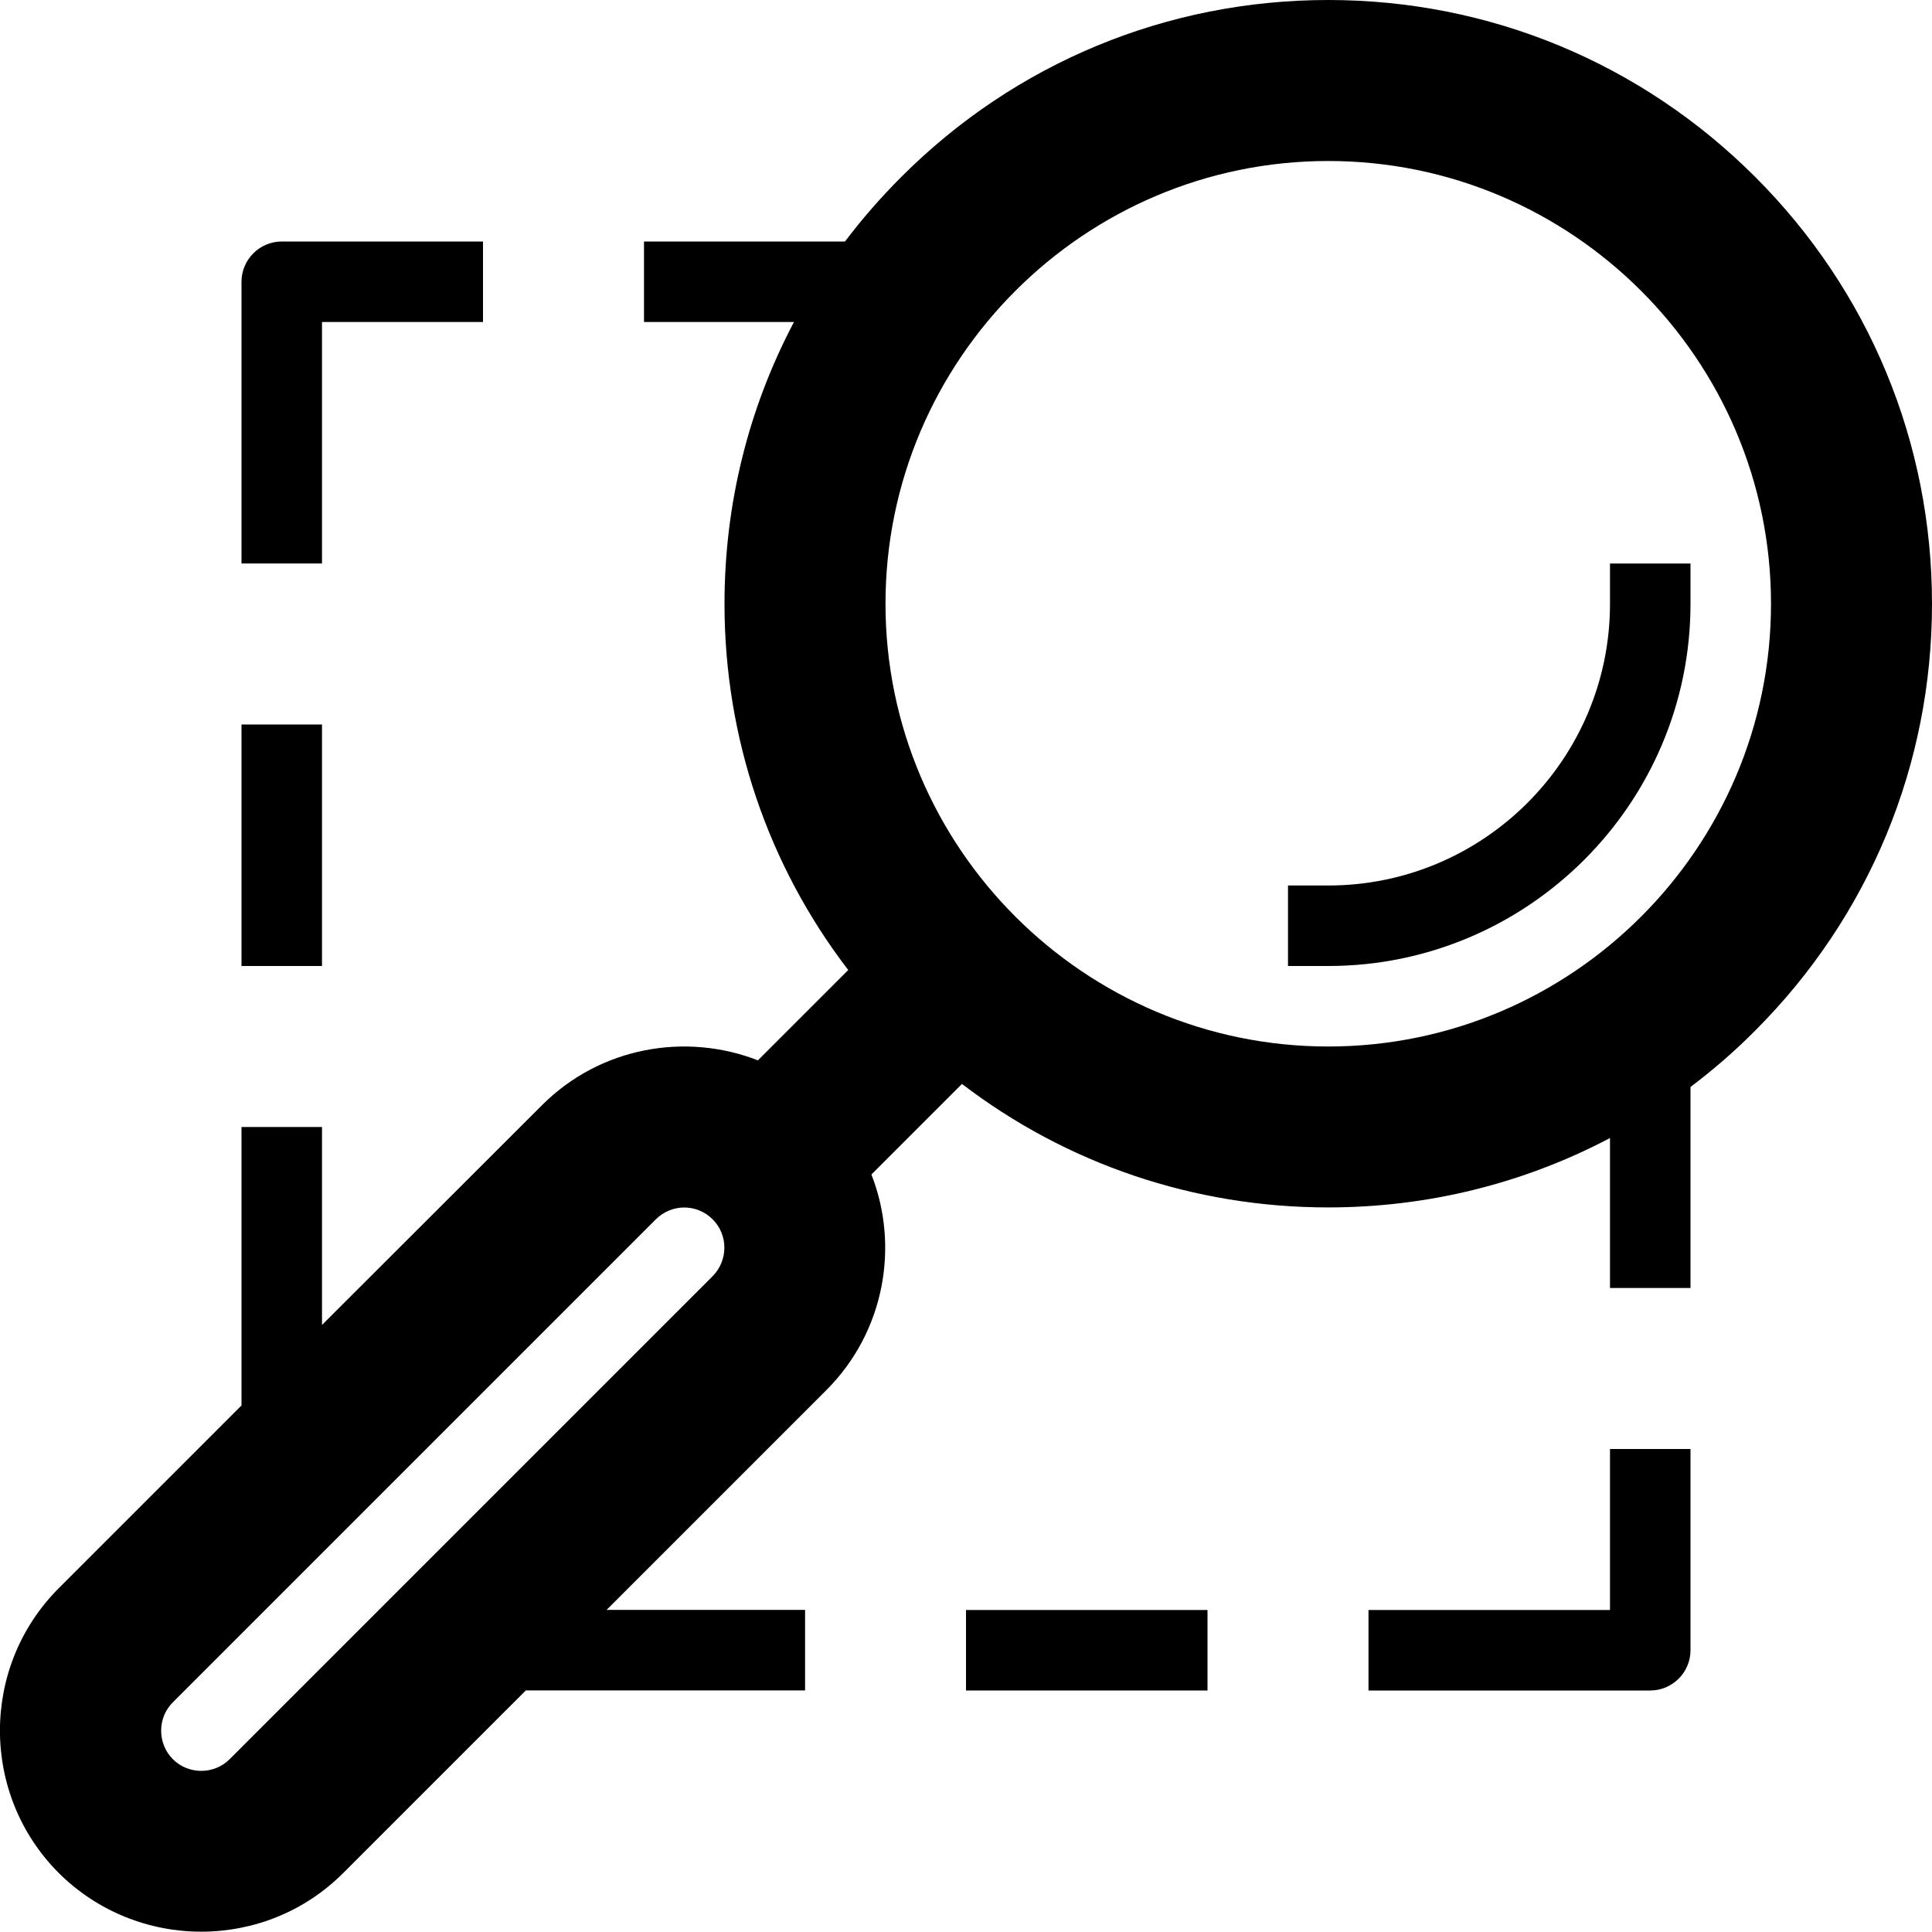 <svg version="1.1" xmlns="http://www.w3.org/2000/svg" width="24" height="24" viewBox="0 0 24 24" id="MagnifierMarqueeIcon">
  <path d="M24 7.5c0-2.003-0.781-3.888-2.197-5.303s-3.3-2.197-5.303-2.197-3.888 0.781-5.303 2.197c-0.253 0.253-0.488 0.522-0.7 0.803h-2.497v1h1.863c-0.563 1.066-0.863 2.259-0.863 3.5 0 1.666 0.541 3.25 1.537 4.55l-1.122 1.122c-0.897-0.35-1.959-0.166-2.681 0.556l-2.734 2.731v-2.459h-1v3.459l-2.272 2.272c-0.972 0.975-0.972 2.562 0.003 3.537 0.487 0.484 1.128 0.728 1.769 0.728s1.281-0.244 1.766-0.731l2.266-2.266h3.469v-1h-2.466l2.734-2.734c0.719-0.722 0.906-1.781 0.556-2.675l1.125-1.125c1.3 0.994 2.884 1.534 4.55 1.534 1.241 0 2.434-0.3 3.5-0.862v1.863h1v-2.497c0.281-0.213 0.55-0.444 0.803-0.7 1.416-1.416 2.197-3.3 2.197-5.303zM8.853 15.853l-6 6c-0.194 0.194-0.513 0.194-0.706 0s-0.194-0.513 0-0.706l6-6c0.097-0.097 0.225-0.147 0.353-0.147s0.256 0.050 0.353 0.147c0.194 0.194 0.194 0.509 0 0.706zM11 7.5c0-3.031 2.469-5.5 5.5-5.5s5.5 2.469 5.5 5.5-2.469 5.5-5.5 5.5-5.5-2.469-5.5-5.5z" ></path>
  <path d="M4 4h2v-1h-2.5c-0.275 0-0.5 0.225-0.5 0.5v3.5h1v-3z" ></path>
  <path d="M3 9h1v3h-1v-3z" ></path>
  <path d="M20 20h-3v1h3.5c0.275 0 0.5-0.225 0.5-0.5v-2.5h-1v2z" ></path>
  <path d="M12 20h3v1h-3v-1z" ></path>
  <path d="M21 7h-1v0.5c0 1.931-1.569 3.5-3.5 3.5h-0.5v1h0.5c2.481 0 4.5-2.019 4.5-4.5v-0.5z" ></path>
</svg>

